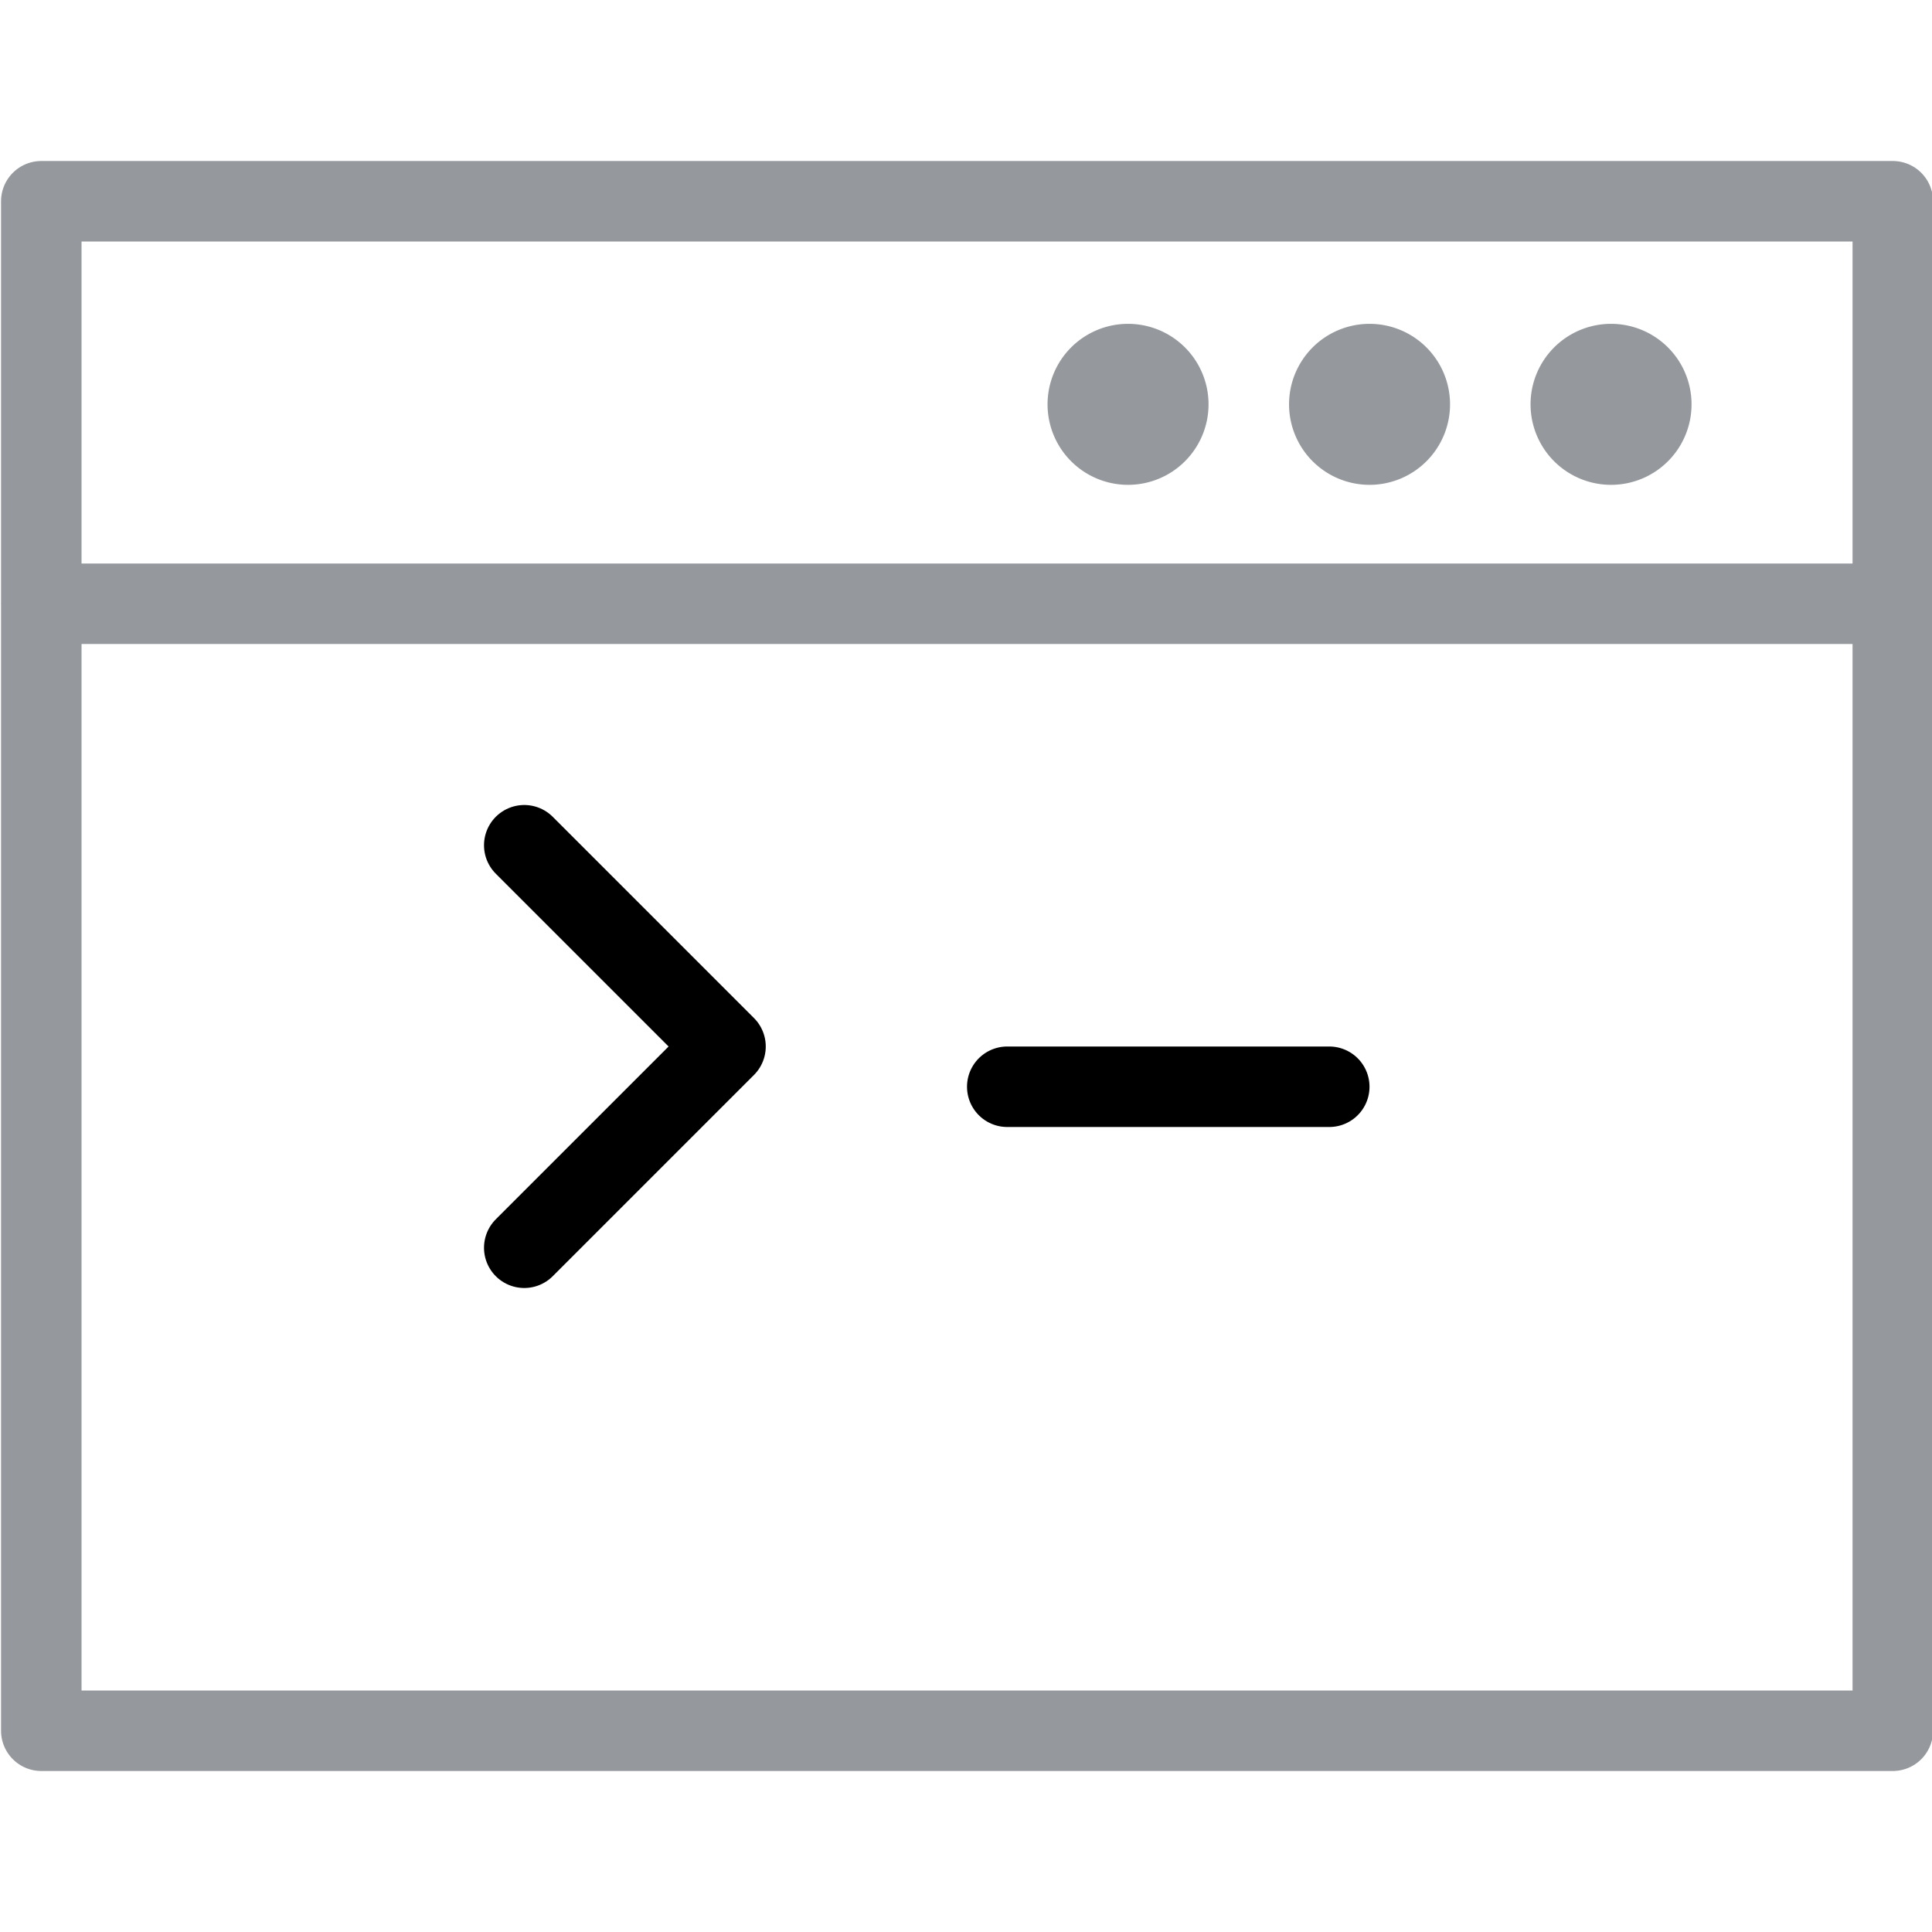 <svg xmlns="http://www.w3.org/2000/svg" viewBox="0 0 48 48"><g stroke-width="2" stroke-linecap="round" stroke-linejoin="round" fill="none" fill-rule="evenodd"><g stroke="#95999D"><path d="M29.025 10a1 1 0 1 1-1.998.002A1 1 0 0 1 29.025 10h0zm6 0a1 1 0 1 1-1.998.002A1 1 0 0 1 35.025 10h0zm6 0a1 1 0 1 1-1.998.002A1 1 0 0 1 41.025 10h0z"/><path d="M47.026 43h-46V5h46zM1.025 15h46"/></g><g stroke="currentColor"><path d="M13.025 21l5 5-5 5M25.025 27h8"/></g></g></svg>